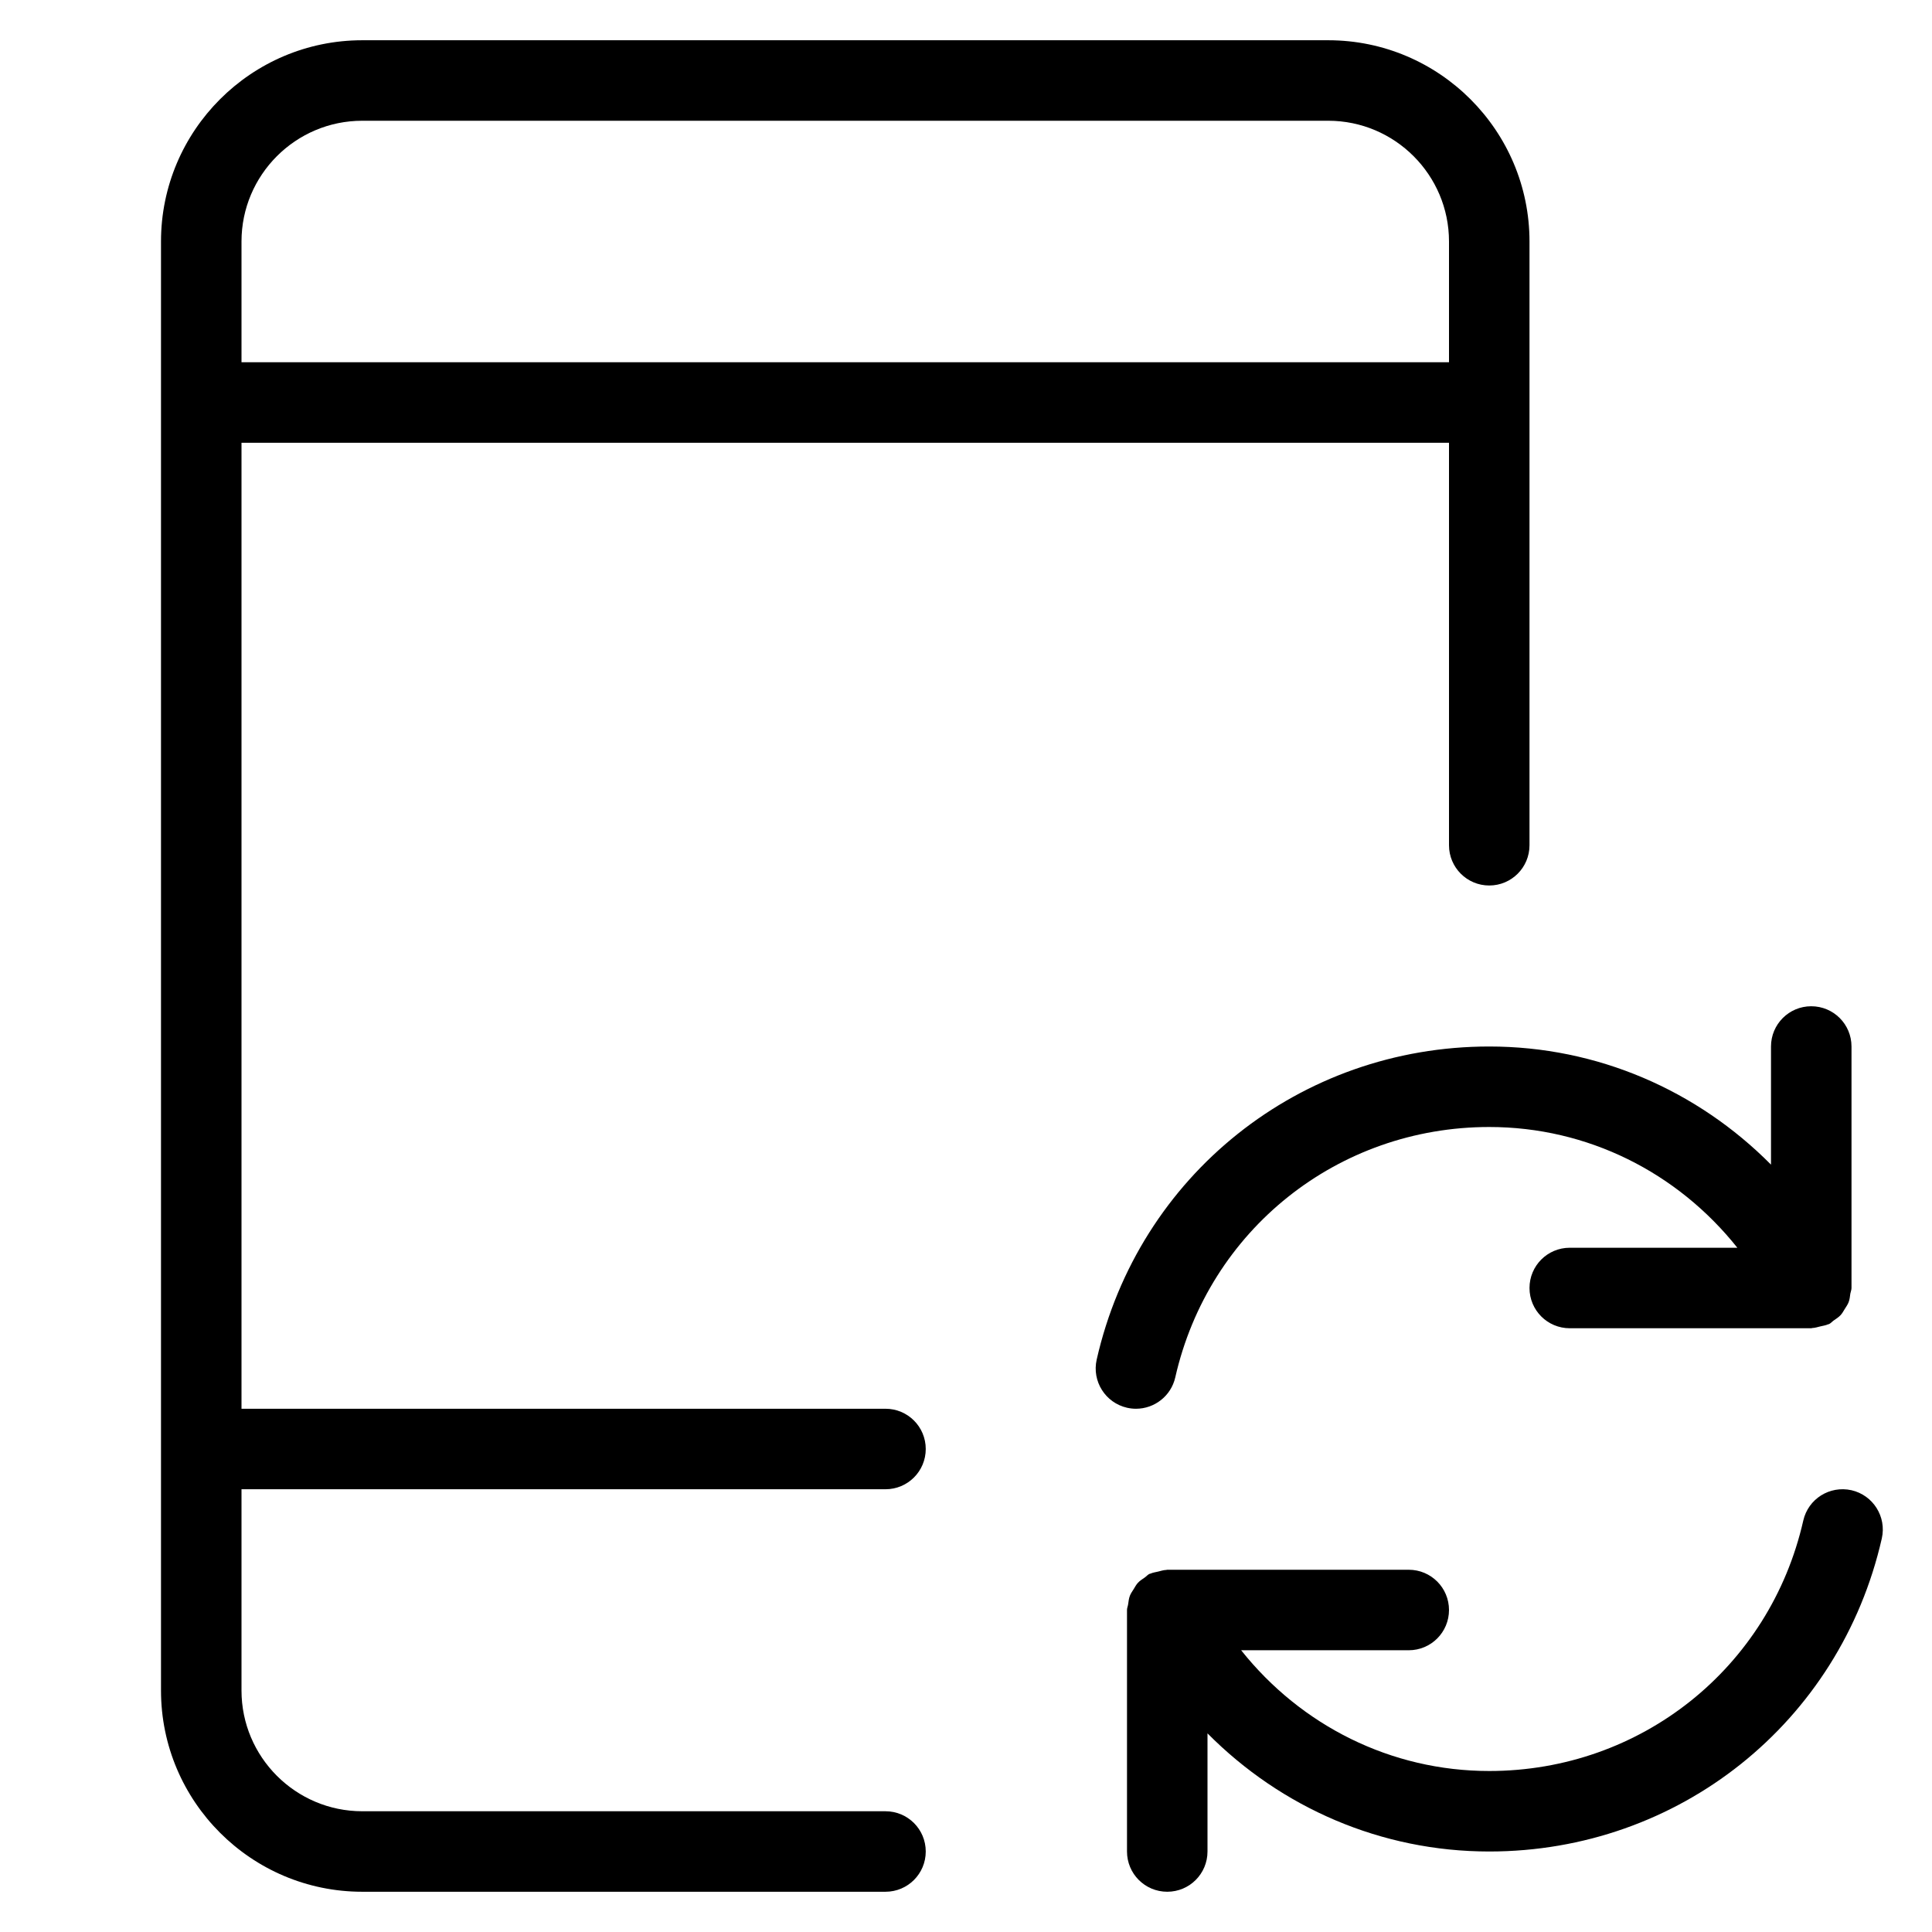 <?xml version="1.0" encoding="utf-8"?>
<!-- Generator: Adobe Illustrator 20.1.0, SVG Export Plug-In . SVG Version: 6.00 Build 0)  -->
<!DOCTYPE svg PUBLIC "-//W3C//DTD SVG 1.1//EN" "http://www.w3.org/Graphics/SVG/1.1/DTD/svg11.dtd">
<svg version="1.1" id="Layer_1" xmlns="http://www.w3.org/2000/svg" xmlns:xlink="http://www.w3.org/1999/xlink" x="0px" y="0px"
	 width="48px" height="48px" viewBox="0 0 48 48" enable-background="new 0 0 48 48" xml:space="preserve">
<path d="M37,22c0.553,0,1-0.448,1-1V6c0-2.757-2.243-5-5-5H9C6.243,1,4,3.243,4,6v36c0,2.757,2.243,5,5,5h13c0.553,0,1-0.447,1-1
	s-0.447-1-1-1H9c-1.654,0-3-1.346-3-3v-5h16c0.553,0,1-0.447,1-1s-0.447-1-1-1H6V11h30v10C36,21.552,36.447,22,37,22z M6,9V6
	c0-1.654,1.346-3,3-3h24c1.654,0,3,1.346,3,3v3H6z"/>
<path d="M38,32c0,0.553,0.447,1,1,1h6c0.01,0,0.018-0.005,0.027-0.006c0.067-0.002,0.132-0.024,0.199-0.04
	c0.065-0.016,0.131-0.024,0.19-0.051c0.009-0.004,0.02-0.003,0.029-0.008c0.044-0.022,0.073-0.06,0.113-0.088
	c0.06-0.042,0.121-0.079,0.171-0.133c0.044-0.047,0.071-0.102,0.105-0.155c0.034-0.055,0.072-0.106,0.095-0.168
	c0.026-0.068,0.032-0.139,0.042-0.211C45.979,32.093,46,32.05,46,32v-6c0-0.553-0.447-1-1-1s-1,0.447-1,1v2.935
	C42.168,27.088,39.685,26,37,26c-4.702,0-8.713,3.198-9.753,7.778c-0.122,0.539,0.216,1.074,0.754,1.197
	C28.076,34.992,28.15,35,28.224,35c0.456,0,0.869-0.314,0.975-0.778C30.029,30.559,33.238,28,37,28c2.44,0,4.673,1.126,6.164,3H39
	C38.447,31,38,31.447,38,32z"/>
<path d="M45.999,37.024c-0.543-0.12-1.074,0.215-1.197,0.754C43.971,41.441,40.762,44,37,44c-2.44,0-4.673-1.126-6.164-3H35
	c0.553,0,1-0.447,1-1s-0.447-1-1-1h-6c-0.01,0-0.018,0.005-0.027,0.005c-0.067,0.002-0.131,0.024-0.198,0.04
	c-0.065,0.016-0.132,0.024-0.191,0.051c-0.009,0.004-0.019,0.003-0.029,0.008c-0.044,0.022-0.073,0.06-0.113,0.088
	c-0.06,0.042-0.122,0.079-0.171,0.133c-0.044,0.047-0.071,0.102-0.105,0.156c-0.034,0.055-0.072,0.106-0.095,0.167
	c-0.026,0.068-0.032,0.139-0.043,0.211C28.021,39.907,28,39.95,28,40v6c0,0.553,0.447,1,1,1s1-0.447,1-1v-2.935
	C31.832,44.912,34.315,46,37,46c4.702,0,8.713-3.198,9.753-7.778C46.875,37.683,46.537,37.147,45.999,37.024z"/>
</svg>
